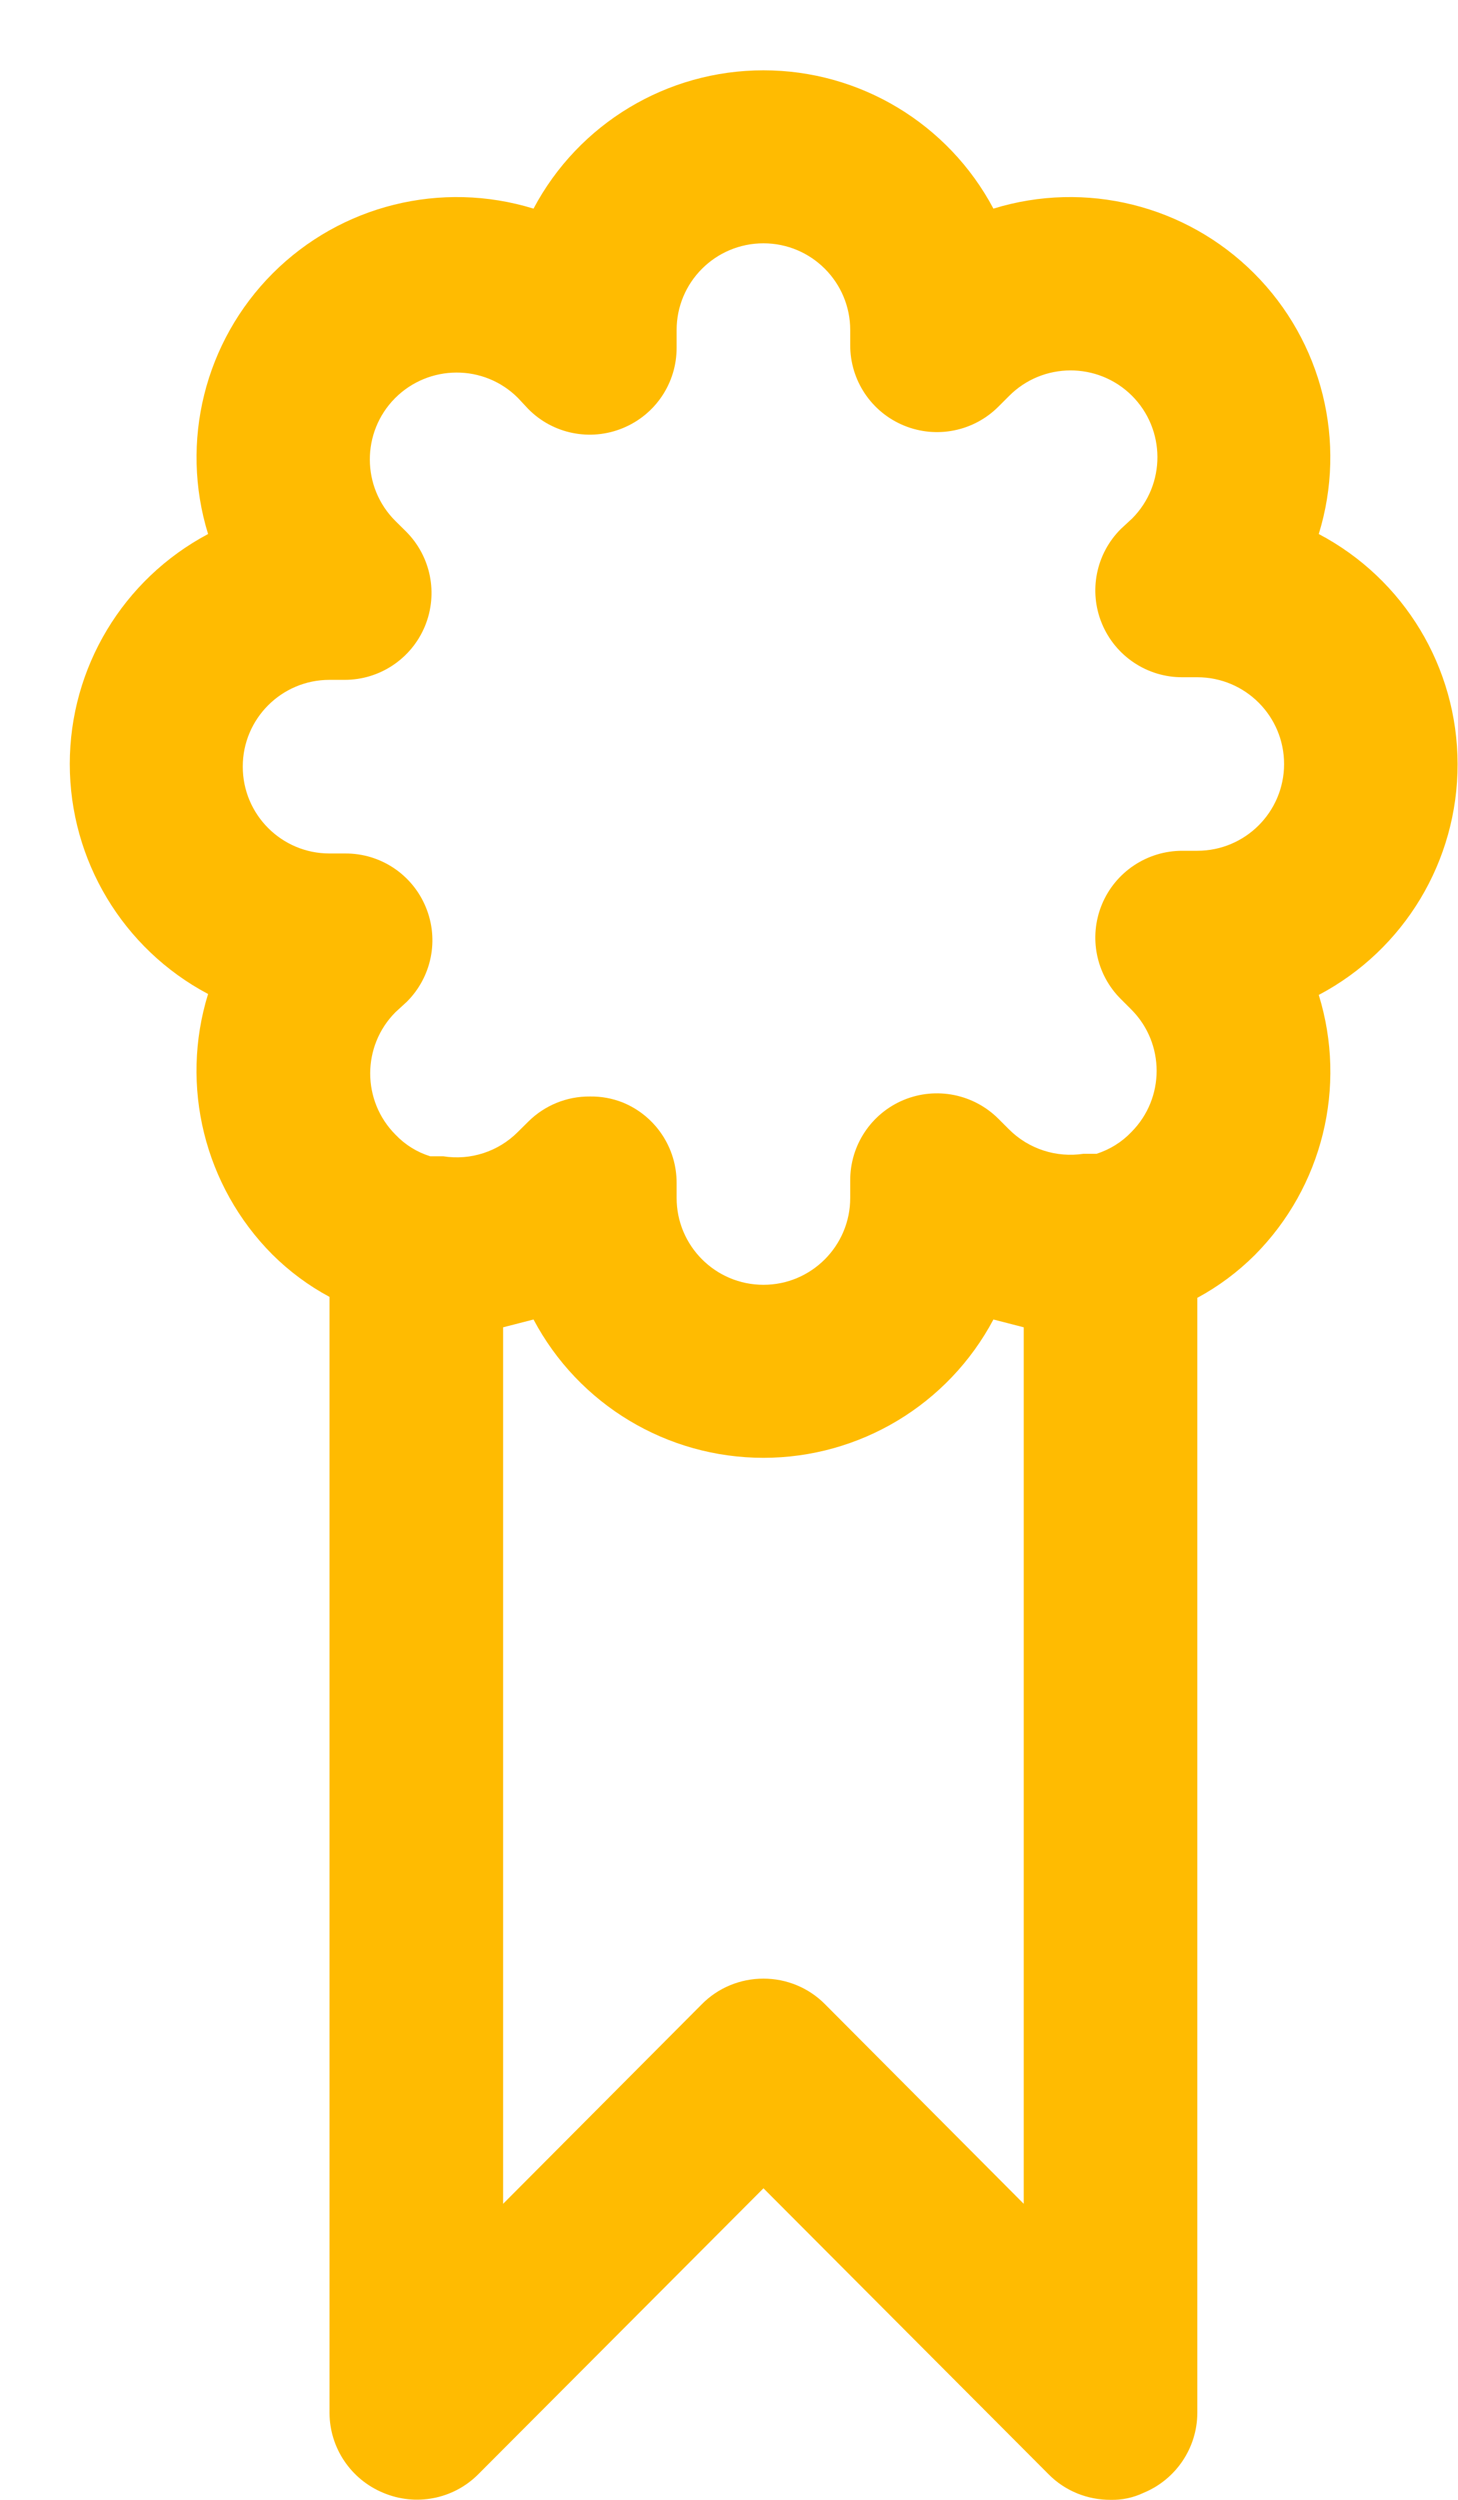 <svg width="14" height="24" viewBox="0 0 14 24" fill="none" xmlns="http://www.w3.org/2000/svg">
<path d="M13.996 7.335C13.995 6.409 13.483 5.559 12.663 5.127C12.936 4.242 12.697 3.279 12.042 2.624C11.387 1.969 10.424 1.73 9.539 2.003C9.105 1.186 8.256 0.675 7.331 0.675C6.405 0.675 5.556 1.186 5.123 2.003C4.237 1.73 3.274 1.969 2.619 2.624C1.965 3.279 1.725 4.242 1.998 5.127C1.181 5.561 0.67 6.41 0.67 7.335C0.67 8.26 1.181 9.11 1.998 9.543C1.725 10.426 1.963 11.388 2.614 12.043C2.777 12.205 2.962 12.343 3.164 12.451V23.167C3.166 23.503 3.37 23.805 3.681 23.933C3.991 24.064 4.35 23.995 4.589 23.758L7.331 21.009L10.072 23.758C10.229 23.915 10.442 24.001 10.664 24C10.773 24.003 10.881 23.98 10.98 23.933C11.291 23.805 11.495 23.503 11.497 23.167V12.46C11.699 12.351 11.884 12.213 12.047 12.051C12.699 11.396 12.936 10.435 12.663 9.552C13.485 9.118 13.998 8.264 13.996 7.335ZM7.922 19.242C7.766 19.084 7.553 18.996 7.331 18.996C7.108 18.996 6.895 19.084 6.739 19.242L4.831 21.158V12.743L5.123 12.668C5.556 13.485 6.405 13.996 7.331 13.996C8.256 13.996 9.105 13.485 9.539 12.668L9.83 12.743V21.158L7.922 19.242ZM11.497 8.168H11.355C11.016 8.167 10.709 8.371 10.58 8.685C10.452 8.997 10.524 9.356 10.764 9.593L10.864 9.693C11.187 10.018 11.187 10.543 10.864 10.868C10.772 10.965 10.657 11.036 10.53 11.077H10.405C10.143 11.117 9.877 11.031 9.689 10.843L9.589 10.743C9.35 10.503 8.99 10.431 8.678 10.56C8.365 10.69 8.162 10.996 8.164 11.335V11.501C8.164 11.961 7.791 12.335 7.331 12.335C6.87 12.335 6.497 11.961 6.497 11.501V11.36C6.499 11.021 6.295 10.714 5.981 10.585C5.88 10.545 5.772 10.525 5.664 10.527C5.443 10.525 5.23 10.612 5.073 10.768L4.972 10.868C4.785 11.056 4.518 11.143 4.256 11.101H4.131C4.004 11.062 3.889 10.99 3.797 10.893C3.474 10.568 3.474 10.043 3.797 9.718L3.906 9.618C4.145 9.38 4.218 9.022 4.089 8.71C3.96 8.396 3.654 8.192 3.315 8.194H3.164C2.704 8.194 2.331 7.821 2.331 7.36C2.331 6.9 2.704 6.527 3.164 6.527H3.306C3.645 6.529 3.952 6.324 4.081 6.01C4.209 5.698 4.137 5.34 3.898 5.102L3.797 5.002C3.471 4.678 3.469 4.15 3.793 3.823C4.118 3.497 4.646 3.494 4.972 3.819L5.073 3.927C5.31 4.167 5.669 4.239 5.981 4.11C6.295 3.981 6.499 3.675 6.497 3.336V3.169C6.497 2.709 6.87 2.336 7.331 2.336C7.791 2.336 8.164 2.709 8.164 3.169V3.311C8.162 3.65 8.366 3.957 8.681 4.086C8.992 4.214 9.351 4.142 9.589 3.902L9.689 3.802C10.013 3.476 10.541 3.474 10.868 3.798C11.194 4.123 11.196 4.65 10.872 4.977L10.764 5.077C10.524 5.315 10.452 5.674 10.58 5.985C10.709 6.299 11.016 6.504 11.355 6.502H11.497C11.957 6.502 12.33 6.875 12.33 7.335C12.33 7.795 11.957 8.168 11.497 8.168Z" fill="#FFBB01"/>
</svg>
